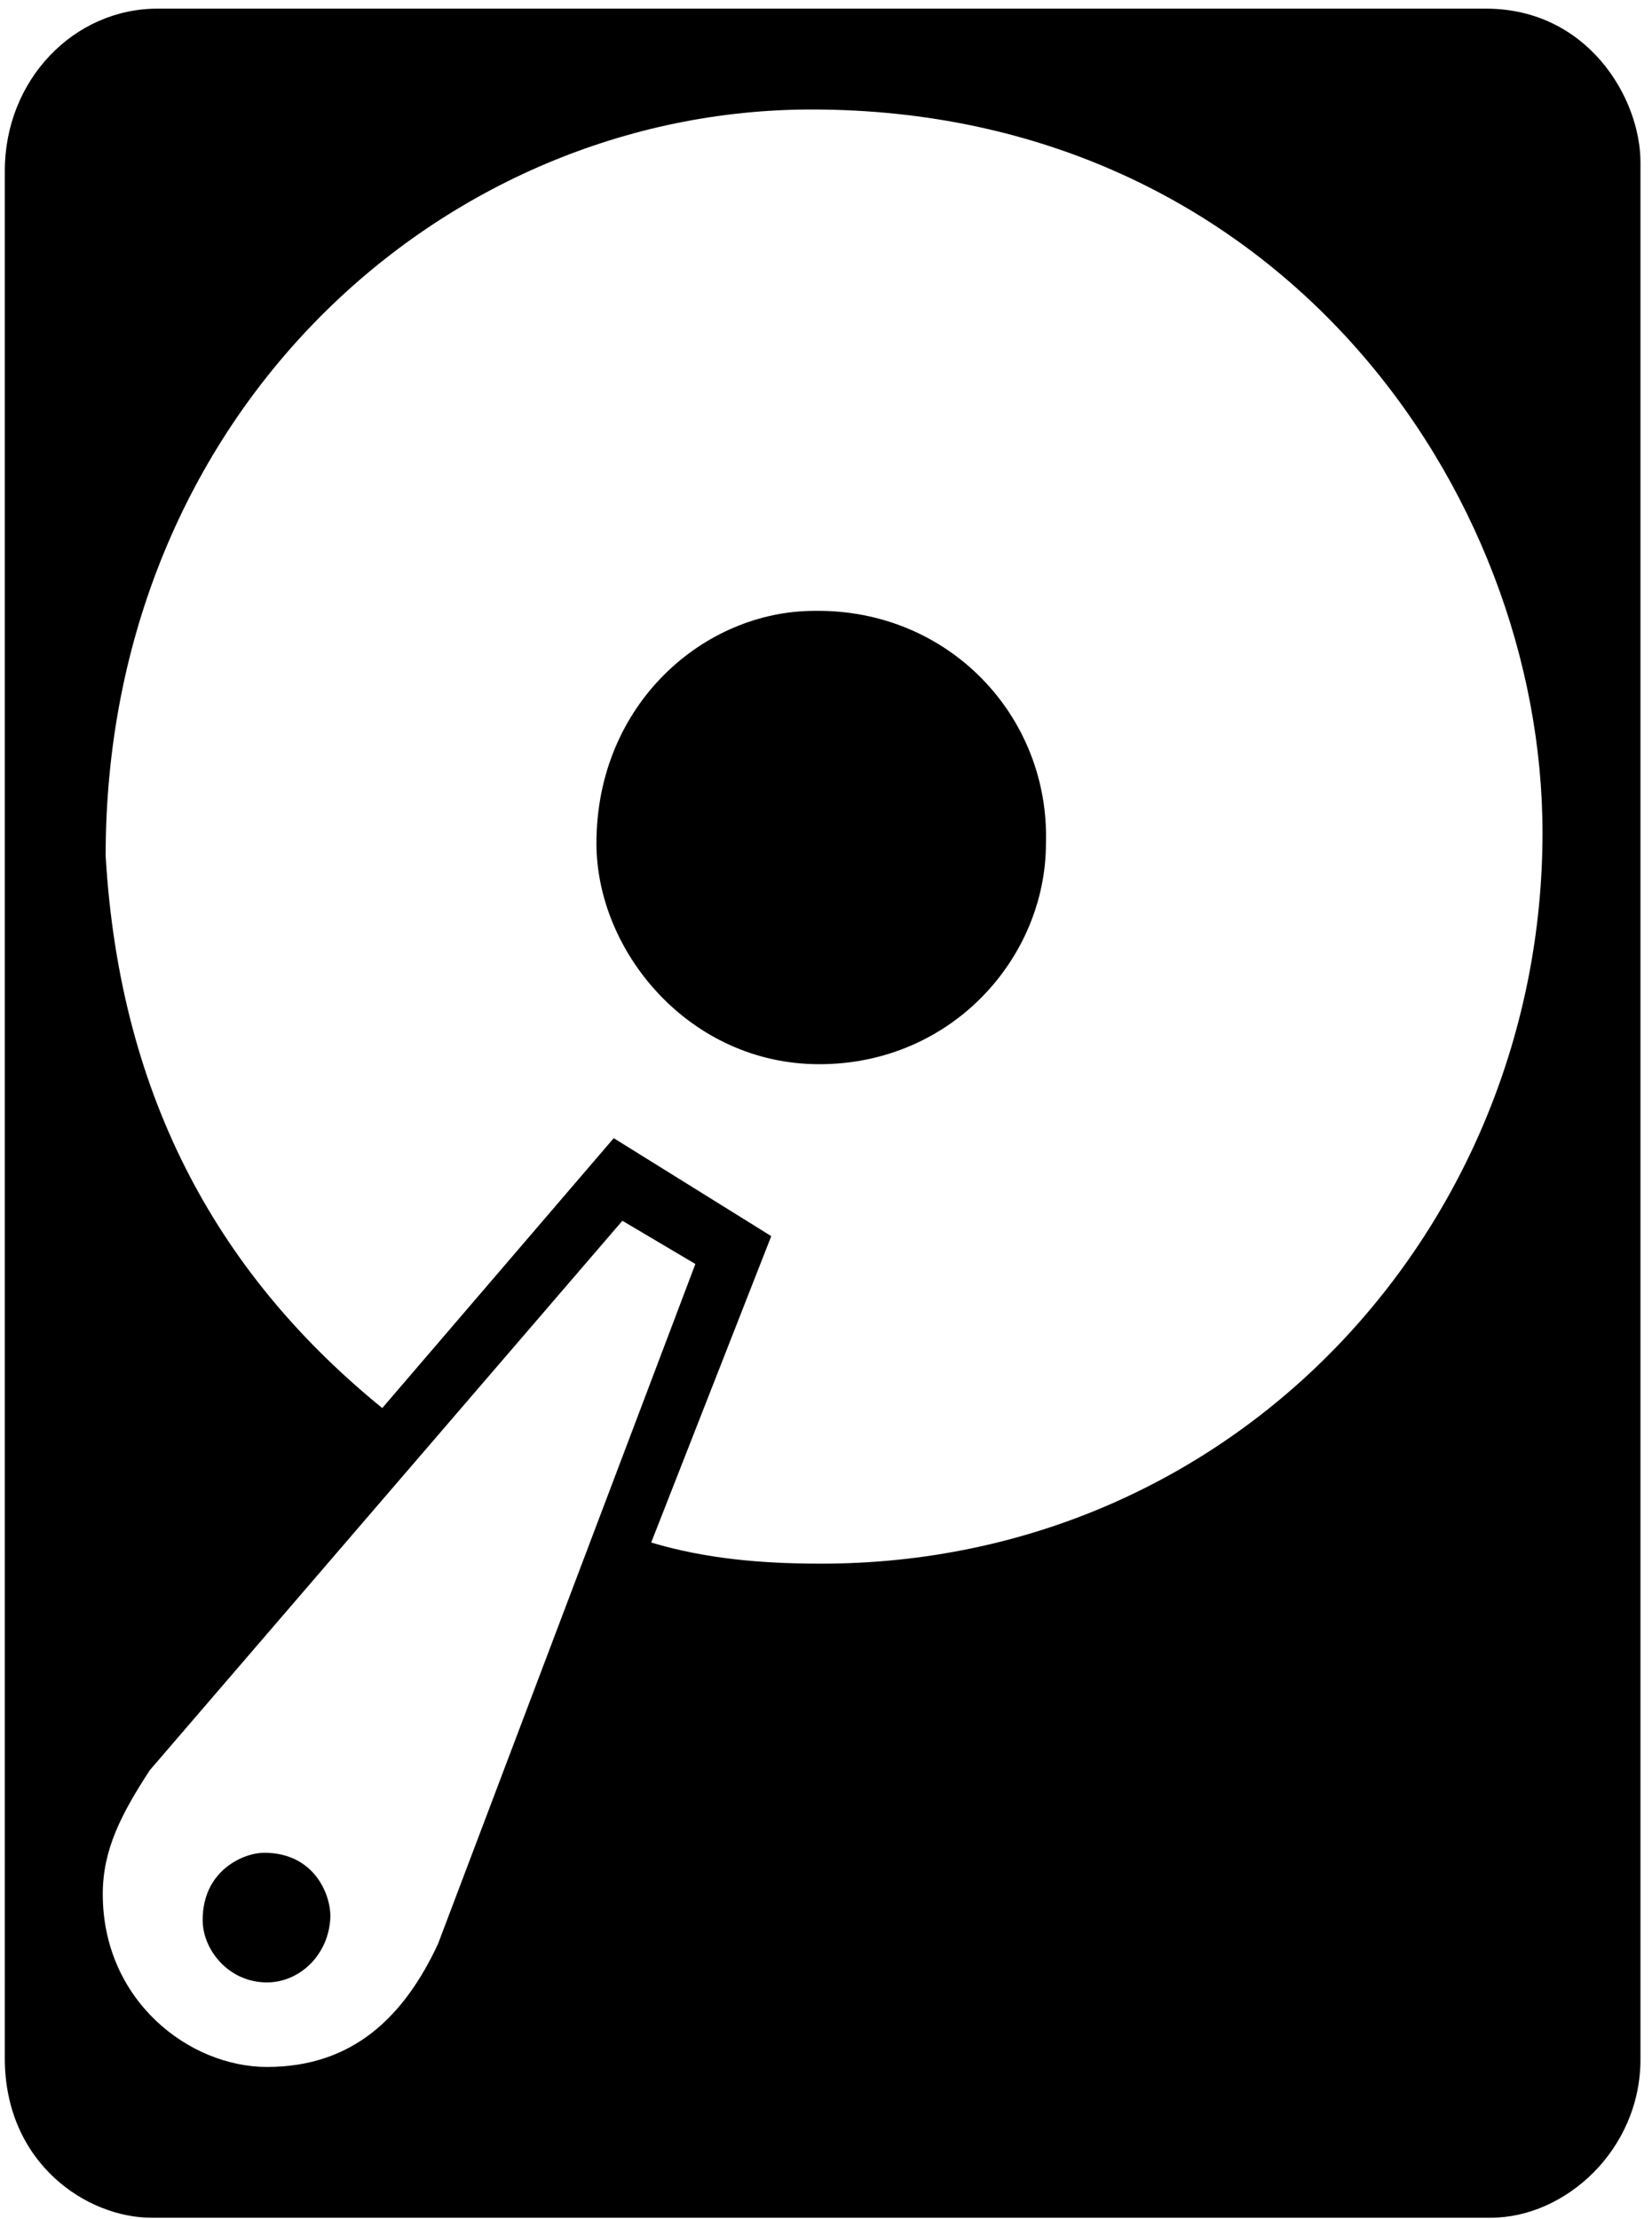 <?xml version="1.0" encoding="utf-8"?>
<!-- Generator: Adobe Illustrator 22.1.0, SVG Export Plug-In . SVG Version: 6.00 Build 0)  -->
<svg version="1.1" id="Ebene_1" xmlns="http://www.w3.org/2000/svg" xmlns:xlink="http://www.w3.org/1999/xlink" x="0px" y="0px"
	 viewBox="0 0 172 231" style="enable-background:new 0 0 172 231;" xml:space="preserve">
<style type="text/css">
	.st0{fill:none;}
</style>
<g>
	<rect x="0.5" y="0.9" pointer-events="all" class="st0" width="170.4" height="230"/>
	<path pointer-events="all" d="M67.8,160.6c5.7,1.7,11.5,2.2,17.7,2.2c43.2,0,75.1-35.1,75.1-76.1c0-35.7-27.7-75.3-76.1-75.3
		c-38.4,0-73.5,31.6-73.5,77.7c1.5,25.7,12.2,44,28.8,57.5l24.1-28.1l16.4,10.2L67.8,160.6z M15.8,230.9c-6.8,0-15.3-5.7-15.3-16.6
		V17.8c0-9.5,7.2-16.9,15.9-16.9h138.3c10.6,0,16.1,9.3,16.1,16v197.5c0,9.4-7.8,16.5-15.6,16.5H15.8z M15.6,184.3
		c-3,4.6-4.9,8.3-4.9,12.9c0,11.1,9,18,17.1,18c9,0,14.3-5.3,17.8-12.8l26.8-70.8l-7.6-4.5L15.6,184.3z M27.8,206.4
		c-4,0-6.7-3.4-6.7-6.5c0-5.2,4.3-7,6.4-7c5.2,0,6.9,4.3,6.9,6.6C34.3,203.5,31.2,206.4,27.8,206.4z M85.3,110.8
		c-13.5,0-23.2-11.7-23.2-23c0-14.5,11.2-24.2,22.7-24.2c14-0.2,24.5,11,24.1,24.2C108.9,99.7,99.1,110.8,85.3,110.8z"/>
</g>
</svg>
